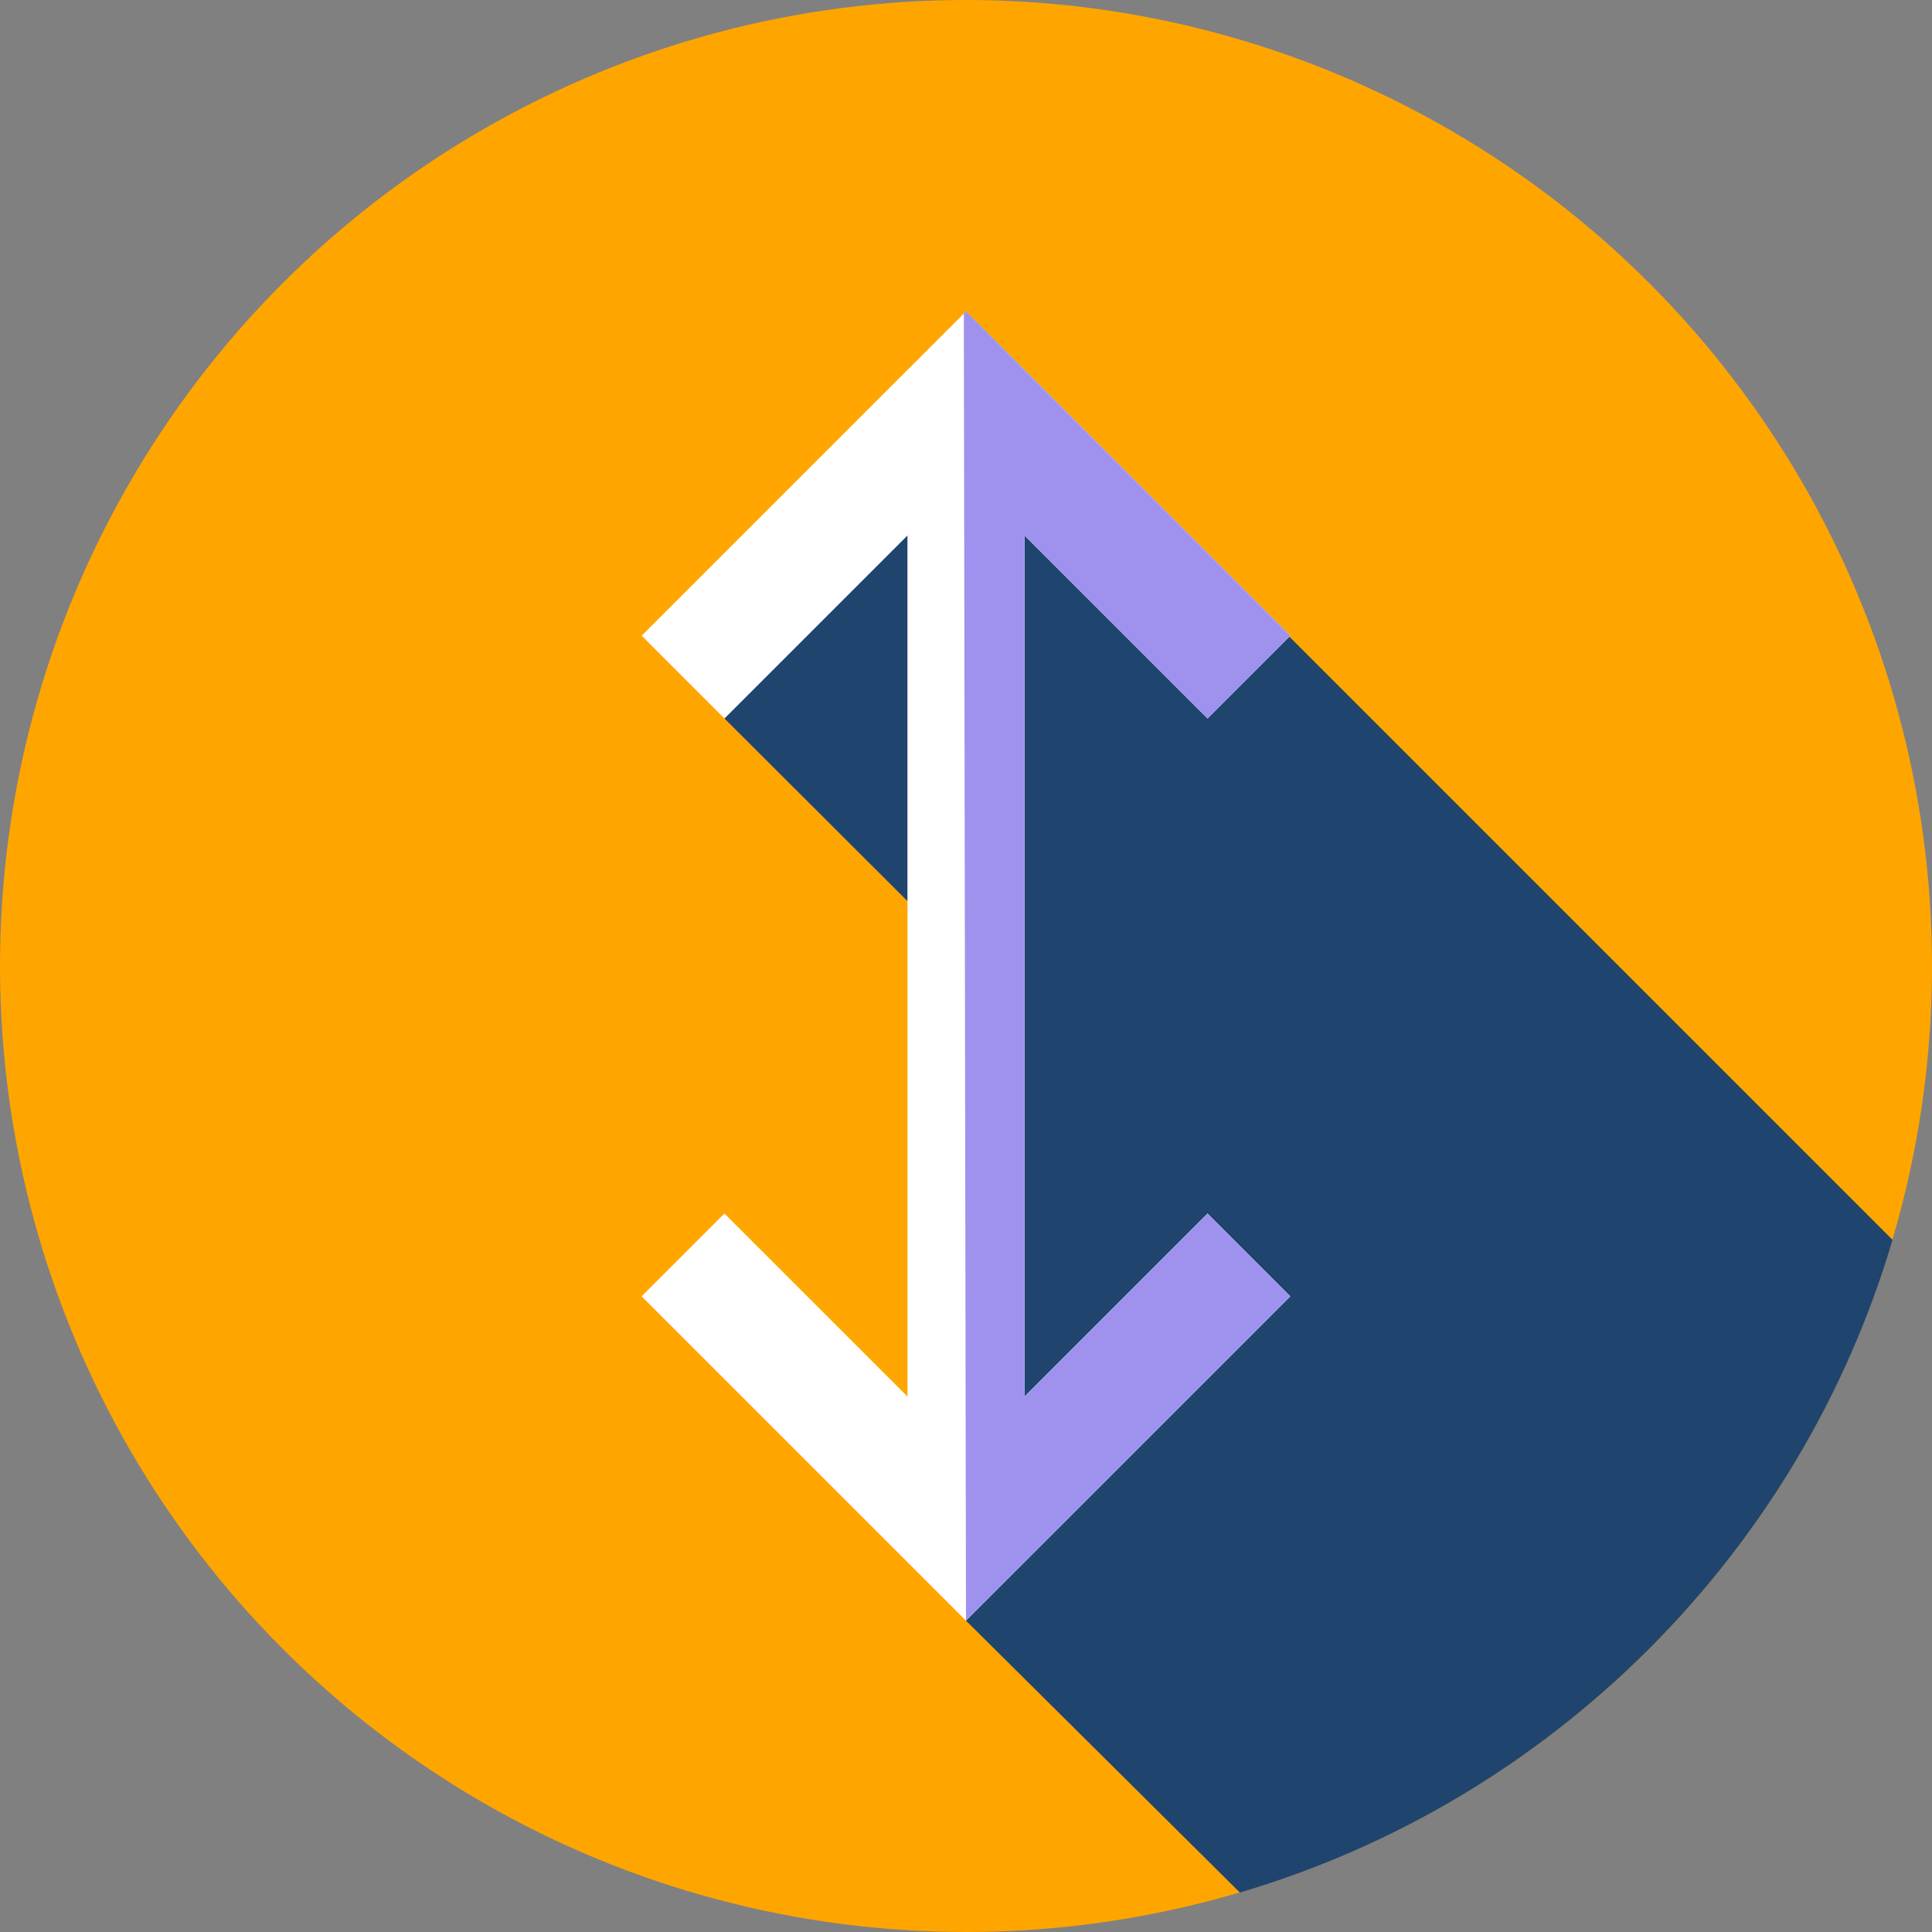 <!DOCTYPE svg PUBLIC "-//W3C//DTD SVG 1.1//EN" "http://www.w3.org/Graphics/SVG/1.1/DTD/svg11.dtd">
<!-- Uploaded to: SVG Repo, www.svgrepo.com, Transformed by: SVG Repo Mixer Tools -->
<svg height="800px" width="800px" version="1.1" id="Layer_1" xmlns="http://www.w3.org/2000/svg" xmlns:xlink="http://www.w3.org/1999/xlink" viewBox="0 0 512 512" xml:space="preserve" fill="#000000">
<rect x="0" y="0" width="512" height="512" fill="#808080" stroke="none"/>
<g id="SVGRepo_bgCarrier" stroke-width="0"/>
<g id="SVGRepo_tracerCarrier" stroke-linecap="round" stroke-linejoin="round"/>
<g id="SVGRepo_iconCarrier"> <circle style="fill:#ffa500;" cx="256" cy="256" r="256"/> <path style="fill:#1f456e;" d="M341.047,168.081l-85.04-85.566l-36.99,44.975l-27.024,62.914l72.494,72.356l-8.492,166.726 l72.582,72.061c83.022-24.5,148.468-89.947,172.97-172.966L341.047,168.081z"/> <polygon style="fill:#FFFFFF;" points="271.515,370.083 271.515,141.905 320.019,190.405 341.961,168.464 256.007,82.515 170.053,168.462 191.991,190.404 240.485,141.917 240.485,370.097 191.979,321.595 170.041,343.538 255.993,429.485 341.947,343.538 320.009,321.596 "/> <polygon style="fill:#9f92ef;" points="271.515,370.083 271.515,141.905 320.019,190.405 341.961,168.464 256.007,82.515 255.426,83.096 255.993,429.485 255.993,429.485 341.947,343.538 320.009,321.596 "/> </g>
</svg>